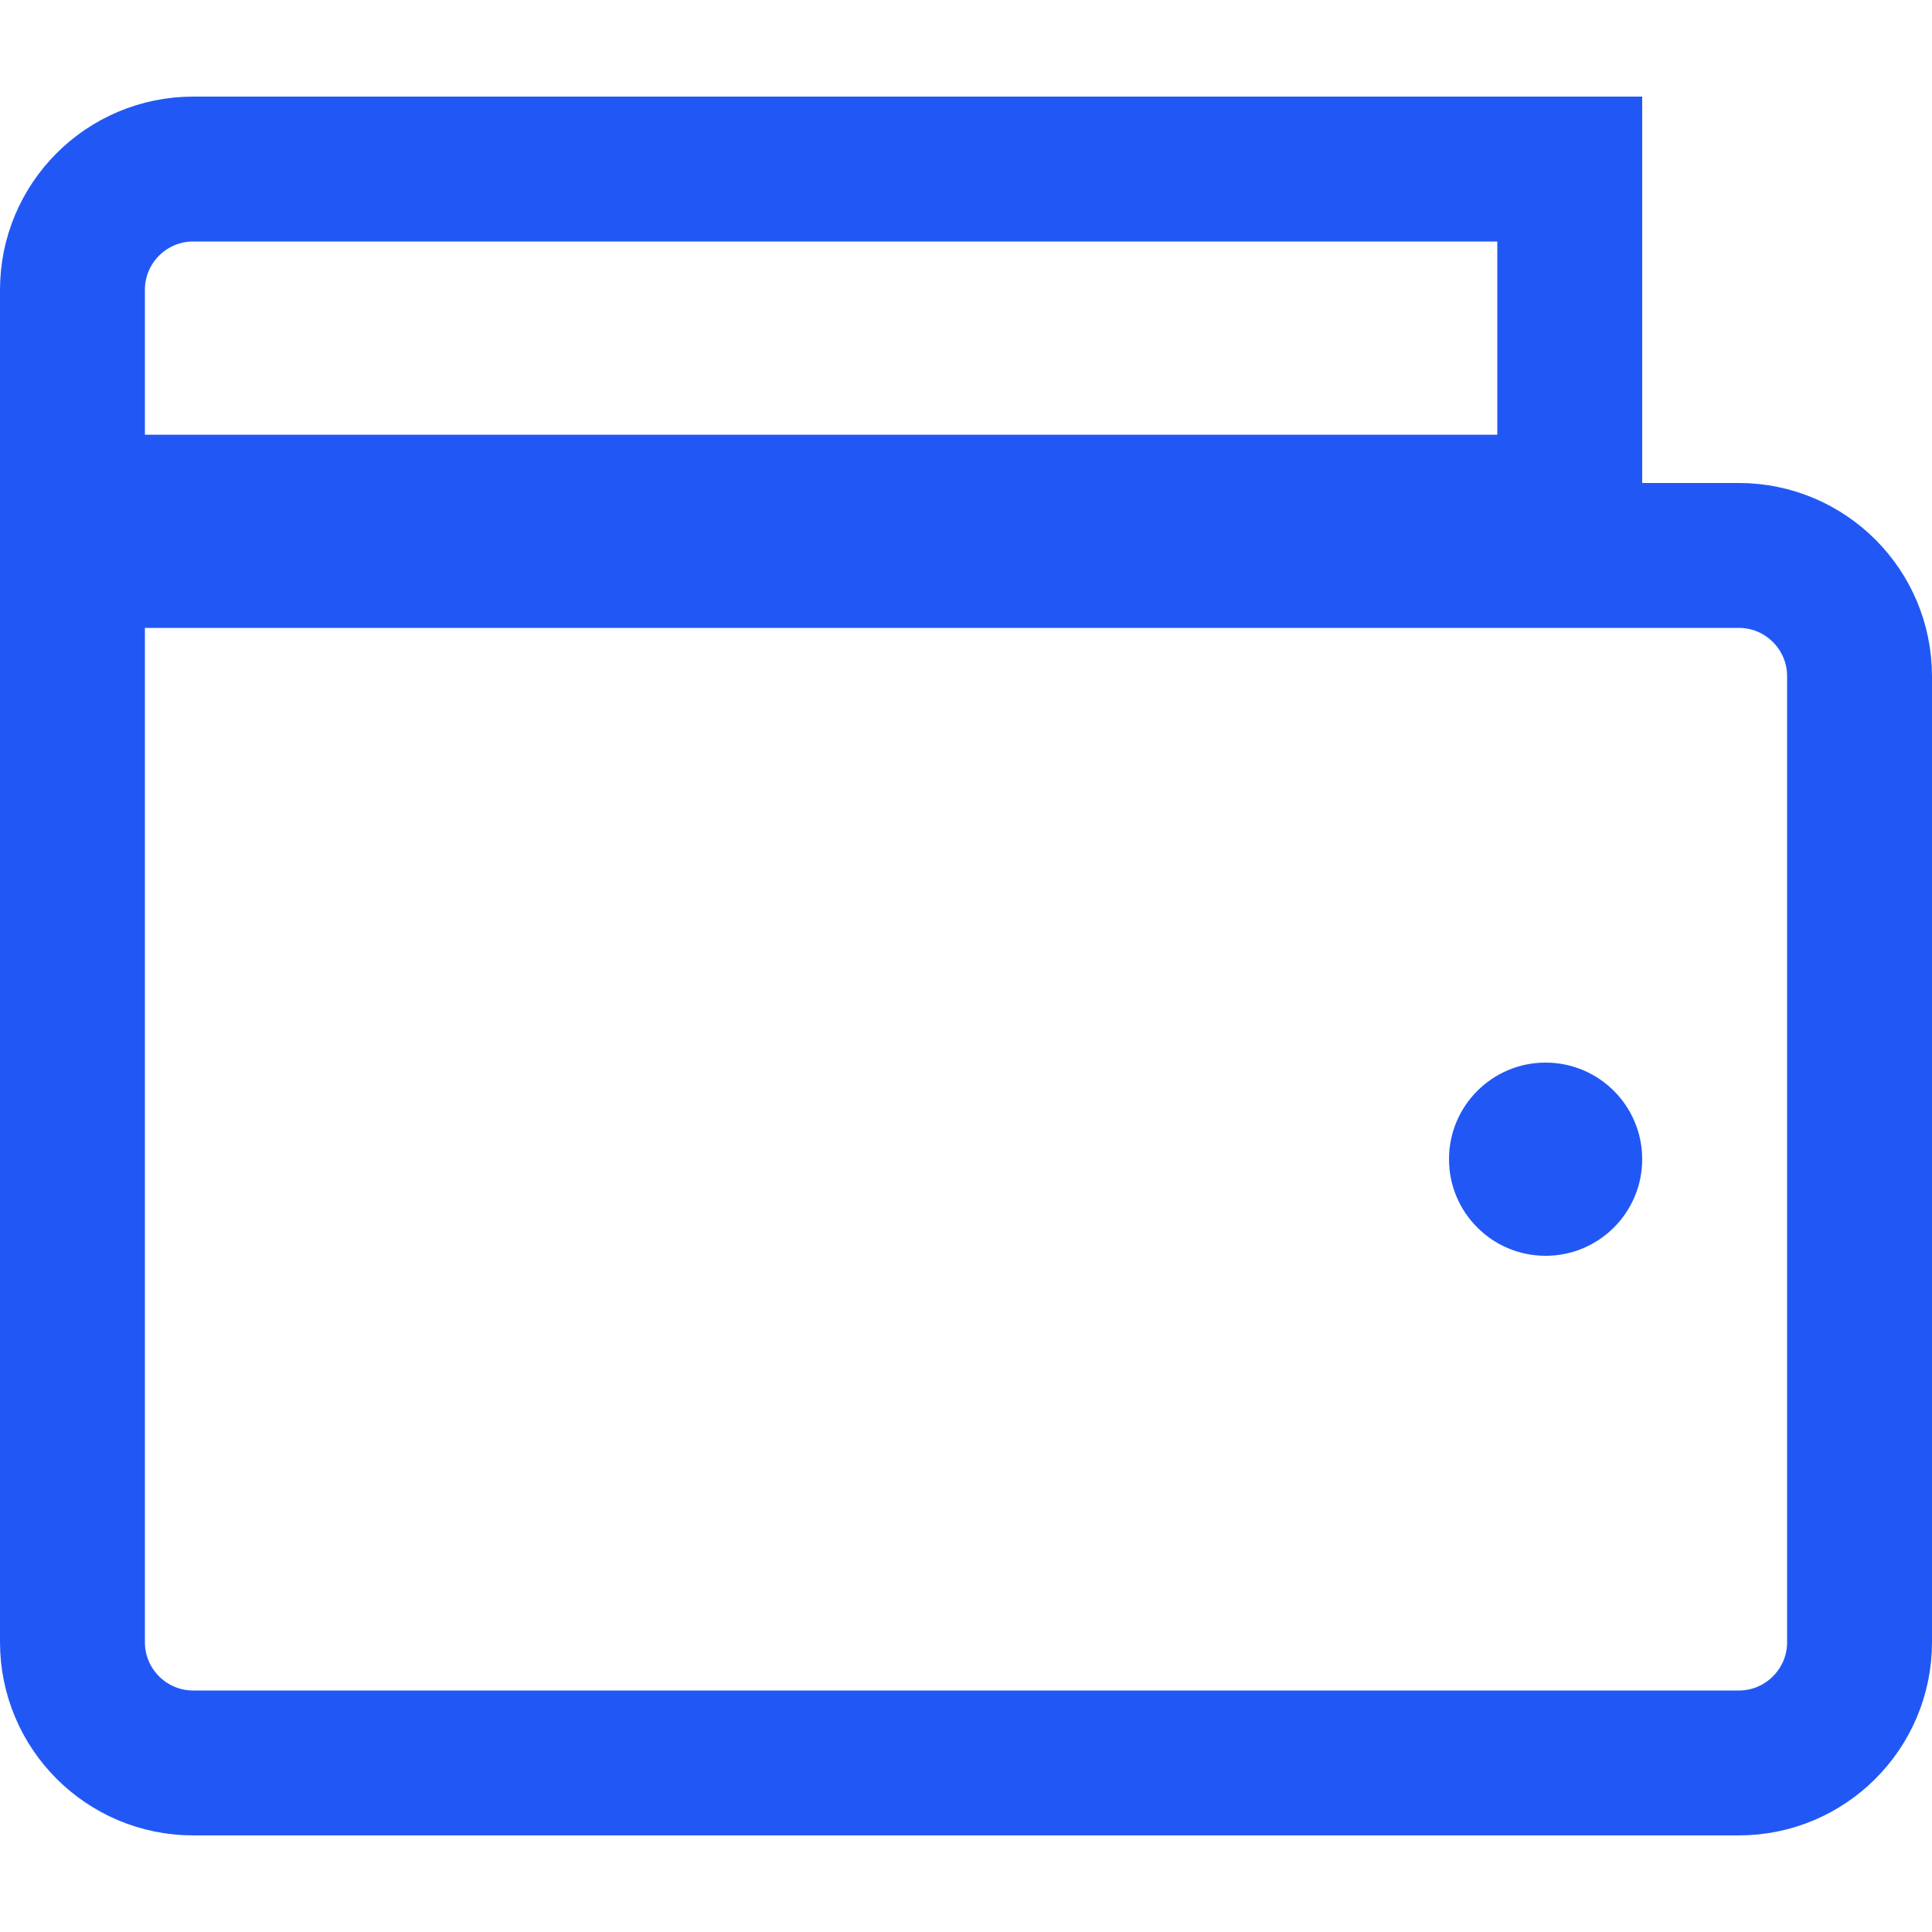 <svg width="20" height="20" fill="none" xmlns="http://www.w3.org/2000/svg"><path d="M.75 5.75H18c.69 0 1.25.56 1.25 1.25v10c0 .69-.56 1.25-1.25 1.25H2c-.69 0-1.25-.56-1.25-1.25V5.75z" stroke="#2158F5" stroke-width="1.5"/><circle cx="16" cy="12" r="1" fill="#2158F5"/><path d="M2 1.75h14.25v3.5H.75V3c0-.69.56-1.25 1.25-1.25z" stroke="#2158F5" stroke-width="1.5"/></svg>